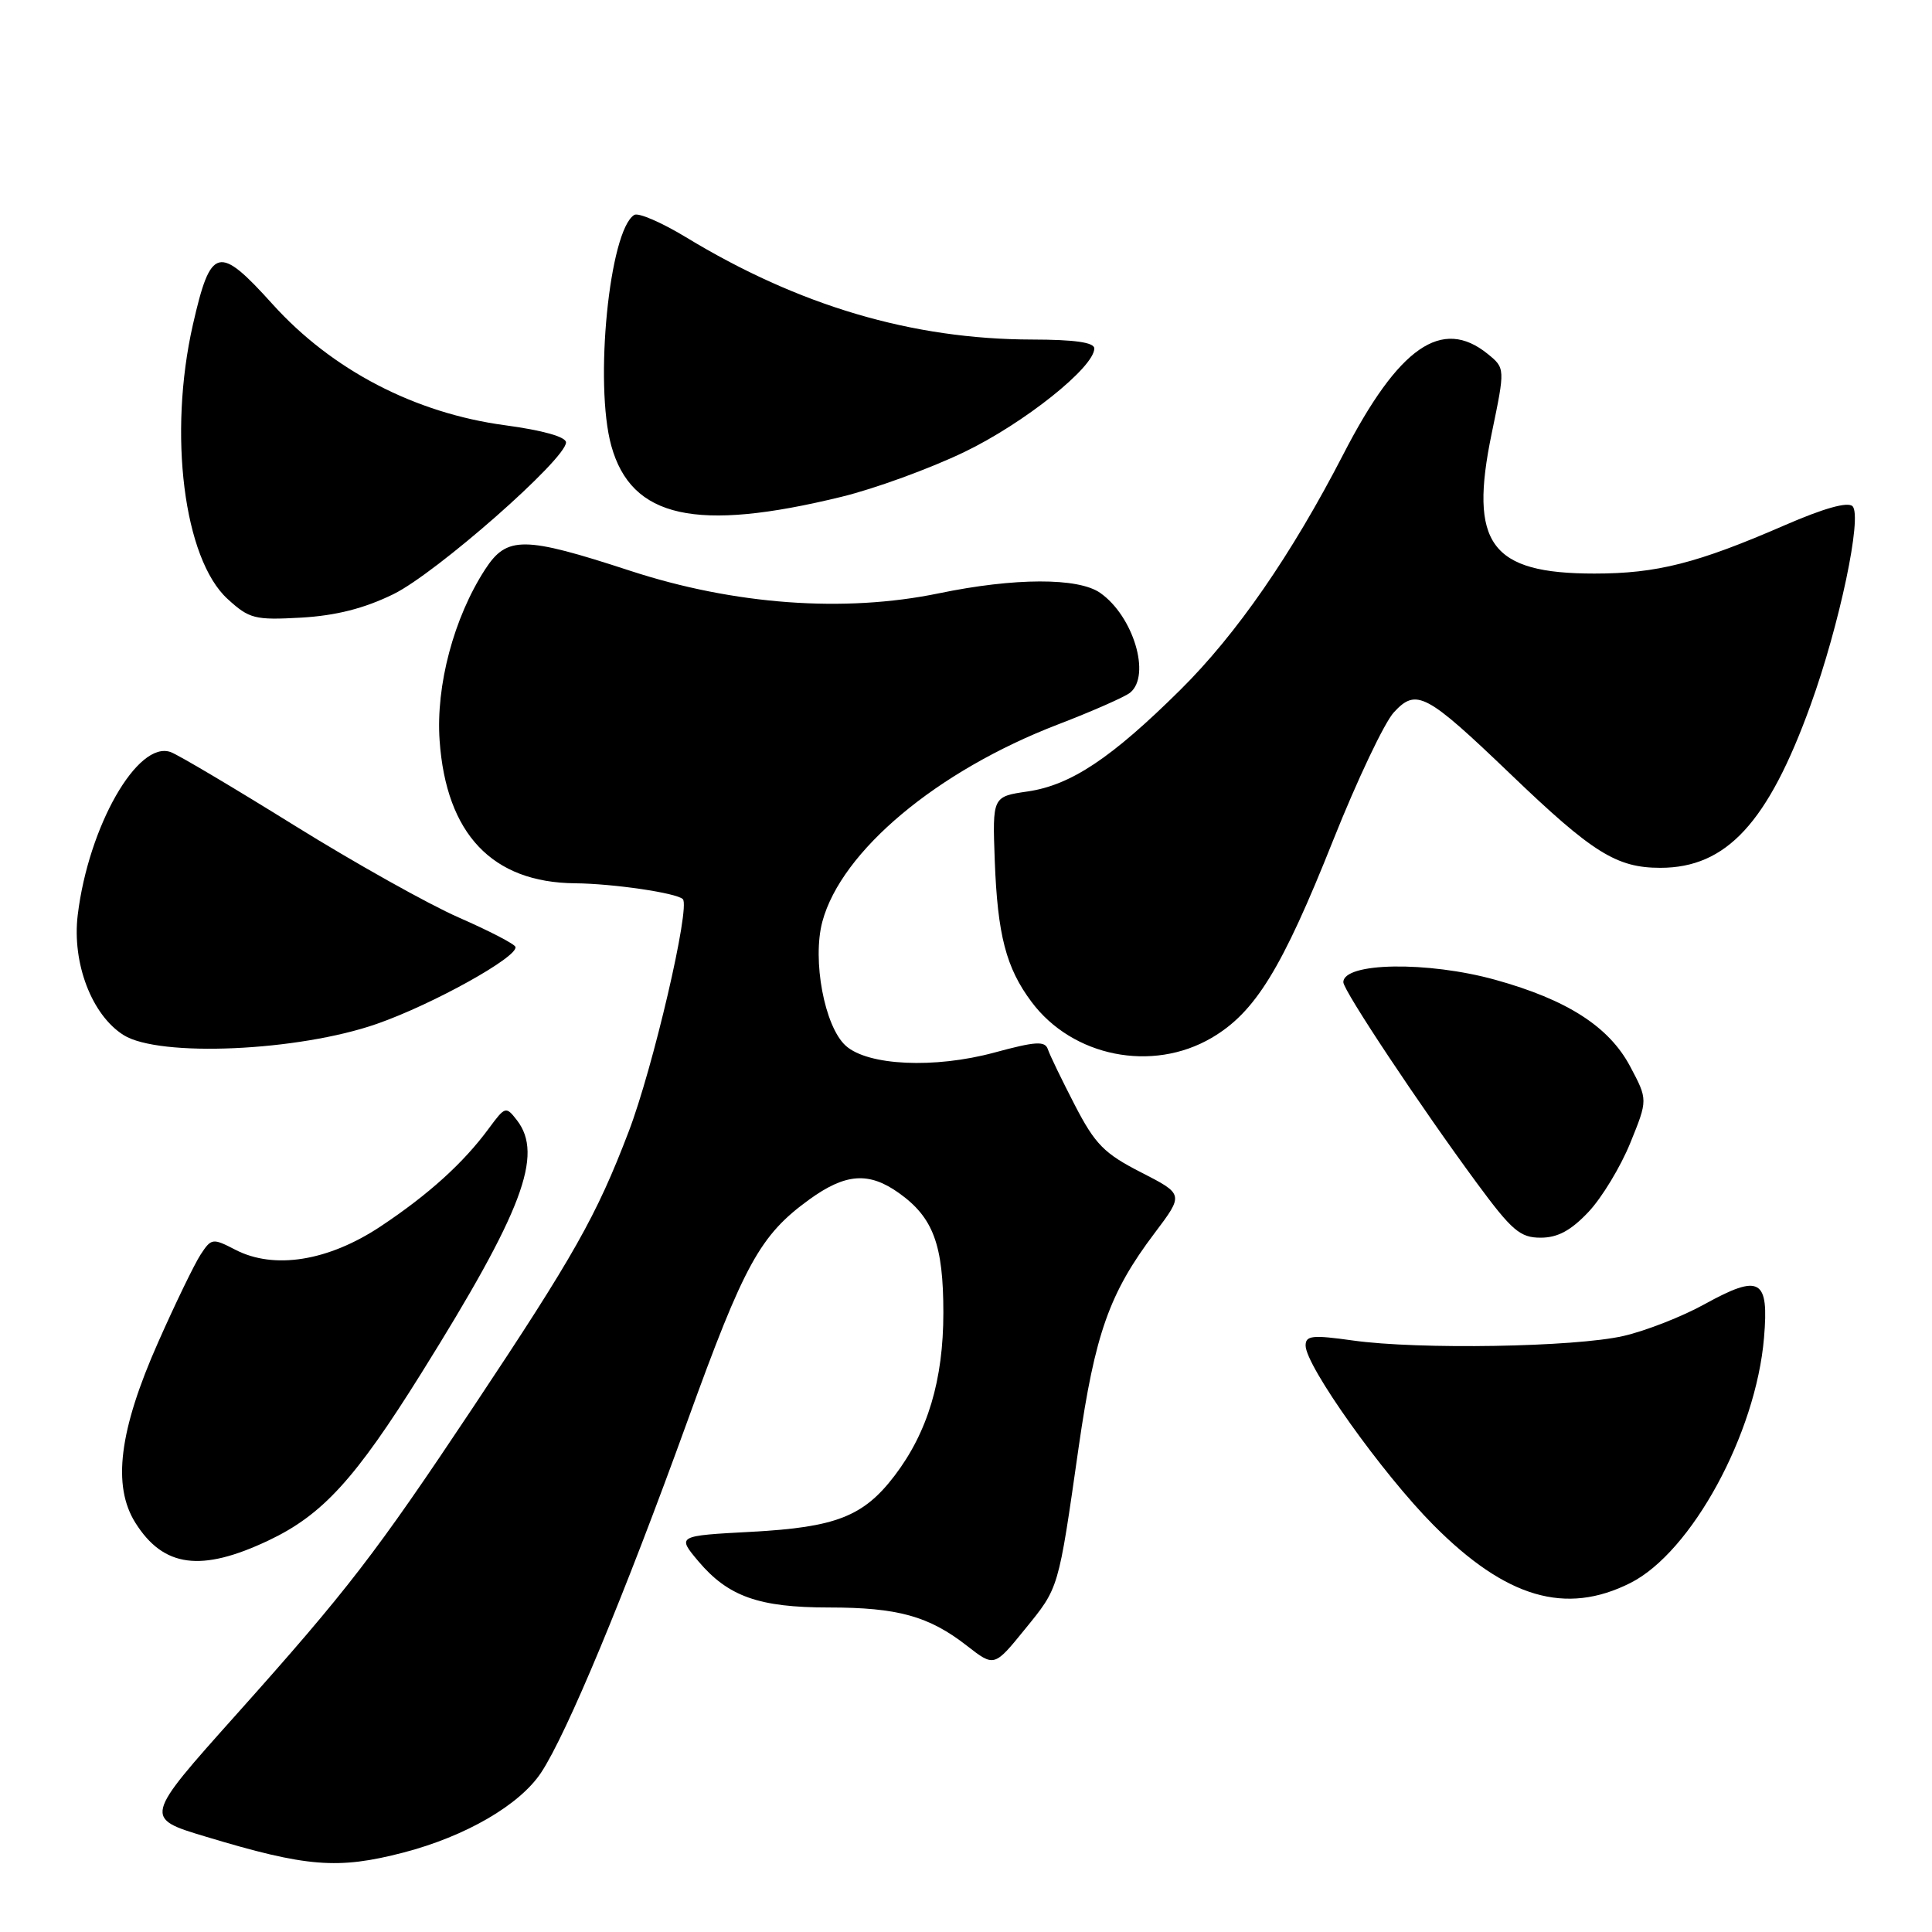<?xml version="1.0" encoding="UTF-8" standalone="no"?>
<!DOCTYPE svg PUBLIC "-//W3C//DTD SVG 1.1//EN" "http://www.w3.org/Graphics/SVG/1.1/DTD/svg11.dtd" >
<svg xmlns="http://www.w3.org/2000/svg" xmlns:xlink="http://www.w3.org/1999/xlink" version="1.1" viewBox="0 0 256 256">
 <g >
 <path fill="currentColor"
d=" M 53.47 245.47 C 61.71 243.32 68.86 239.17 71.70 234.88 C 75.09 229.76 82.71 211.45 91.10 188.27 C 98.64 167.43 100.71 163.67 107.25 158.93 C 112.04 155.47 115.13 155.24 119.11 158.08 C 123.66 161.32 125.00 164.92 125.00 173.94 C 125.00 182.87 122.93 189.78 118.52 195.56 C 114.42 200.93 110.76 202.37 99.60 202.97 C 89.70 203.50 89.70 203.50 92.55 206.89 C 96.49 211.55 100.58 213.00 109.82 213.00 C 118.95 213.00 123.08 214.14 128.12 218.07 C 131.74 220.89 131.74 220.89 135.80 215.89 C 140.34 210.31 140.21 210.76 142.93 191.75 C 145.09 176.74 147.00 171.33 152.97 163.42 C 156.87 158.25 156.87 158.25 151.21 155.35 C 146.31 152.85 145.11 151.63 142.42 146.43 C 140.71 143.12 139.10 139.80 138.85 139.04 C 138.47 137.91 137.25 137.98 131.76 139.47 C 123.82 141.62 114.99 141.21 112.06 138.56 C 109.25 136.02 107.60 127.21 108.97 122.11 C 111.49 112.76 124.15 102.16 140.17 96.00 C 144.75 94.24 149.06 92.34 149.75 91.78 C 152.54 89.50 150.18 81.64 145.78 78.56 C 142.87 76.52 134.43 76.54 124.39 78.62 C 111.88 81.21 97.28 80.14 83.50 75.63 C 69.39 71.02 67.17 71.00 64.28 75.45 C 60.13 81.85 57.74 90.84 58.25 98.11 C 59.12 110.51 65.23 116.95 76.21 117.04 C 81.29 117.09 89.65 118.32 90.48 119.14 C 91.50 120.17 86.53 141.53 83.29 149.98 C 79.03 161.13 76.07 166.37 62.67 186.50 C 49.76 205.88 46.08 210.67 31.30 227.20 C 19.05 240.90 19.05 240.90 27.28 243.37 C 40.66 247.41 44.76 247.73 53.47 245.47 Z  M 216.04 209.75 C 224.13 205.67 232.67 190.00 233.74 177.27 C 234.41 169.43 233.22 168.76 225.85 172.82 C 222.91 174.45 218.08 176.34 215.13 177.02 C 208.70 178.50 187.98 178.85 179.25 177.62 C 173.90 176.87 173.00 176.96 173.00 178.29 C 173.00 180.99 183.16 195.26 189.95 202.09 C 199.55 211.75 207.46 214.07 216.04 209.75 Z  M 35.56 204.13 C 42.74 200.73 47.06 196.00 55.85 181.92 C 69.25 160.46 72.05 153.04 68.50 148.44 C 67.04 146.56 66.94 146.59 64.79 149.50 C 61.41 154.10 56.79 158.28 50.41 162.52 C 43.50 167.10 36.33 168.26 31.19 165.60 C 28.17 164.04 28.01 164.06 26.58 166.24 C 25.77 167.48 23.23 172.72 20.95 177.87 C 15.78 189.52 14.86 196.88 17.94 201.78 C 21.66 207.69 26.64 208.35 35.56 204.13 Z  M 210.48 160.59 C 212.25 158.72 214.74 154.60 216.02 151.45 C 218.35 145.72 218.35 145.72 216.00 141.30 C 213.21 136.04 207.66 132.47 198.14 129.83 C 189.16 127.34 178.00 127.52 178.00 130.15 C 178.00 131.25 188.16 146.54 195.68 156.75 C 200.33 163.06 201.42 164.00 204.14 164.00 C 206.40 164.00 208.15 163.06 210.48 160.59 Z  M 160.55 137.52 C 166.32 134.14 169.86 128.39 176.65 111.34 C 179.83 103.36 183.45 95.73 184.70 94.38 C 187.68 91.16 188.95 91.84 200.20 102.62 C 211.02 113.00 214.20 114.99 220.00 114.99 C 228.76 114.99 234.27 109.03 239.91 93.43 C 243.75 82.82 246.79 68.39 245.47 67.08 C 244.85 66.45 241.65 67.35 236.50 69.59 C 224.89 74.64 219.55 76.00 211.27 76.00 C 197.50 76.00 194.62 72.06 197.66 57.42 C 199.45 48.79 199.45 48.79 197.12 46.89 C 191.06 41.99 185.34 45.96 178.02 60.15 C 171.13 73.51 163.86 84.02 156.42 91.39 C 147.27 100.46 141.90 104.03 136.19 104.87 C 131.50 105.55 131.50 105.55 131.81 114.03 C 132.18 123.89 133.31 128.25 136.68 132.75 C 142.11 140.03 152.67 142.14 160.55 137.52 Z  M 49.93 135.67 C 57.33 133.09 68.68 126.78 68.30 125.47 C 68.19 125.08 64.81 123.34 60.80 121.58 C 56.78 119.82 46.98 114.33 39.00 109.37 C 31.02 104.41 23.66 100.04 22.63 99.66 C 18.26 98.05 11.73 109.47 10.30 121.24 C 9.53 127.61 12.15 134.49 16.37 137.15 C 21.08 140.12 39.51 139.31 49.93 135.67 Z  M 52.13 78.73 C 57.80 75.95 75.00 60.83 75.00 58.62 C 75.00 57.89 71.92 57.02 66.94 56.35 C 54.98 54.75 43.99 49.03 36.12 40.31 C 28.95 32.36 27.93 32.62 25.56 43.02 C 22.27 57.52 24.35 74.05 30.15 79.36 C 33.04 82.00 33.75 82.18 39.90 81.84 C 44.52 81.57 48.24 80.63 52.13 78.73 Z  M 111.50 65.83 C 115.90 64.76 123.22 62.09 127.77 59.90 C 135.67 56.10 145.00 48.67 145.00 46.17 C 145.00 45.37 142.38 45.00 136.75 44.99 C 120.87 44.96 105.85 40.52 90.87 31.42 C 87.65 29.47 84.58 28.14 84.04 28.48 C 80.74 30.52 78.72 50.86 81.00 59.07 C 83.66 68.65 92.23 70.54 111.50 65.83 Z "/>
</g>
</svg>